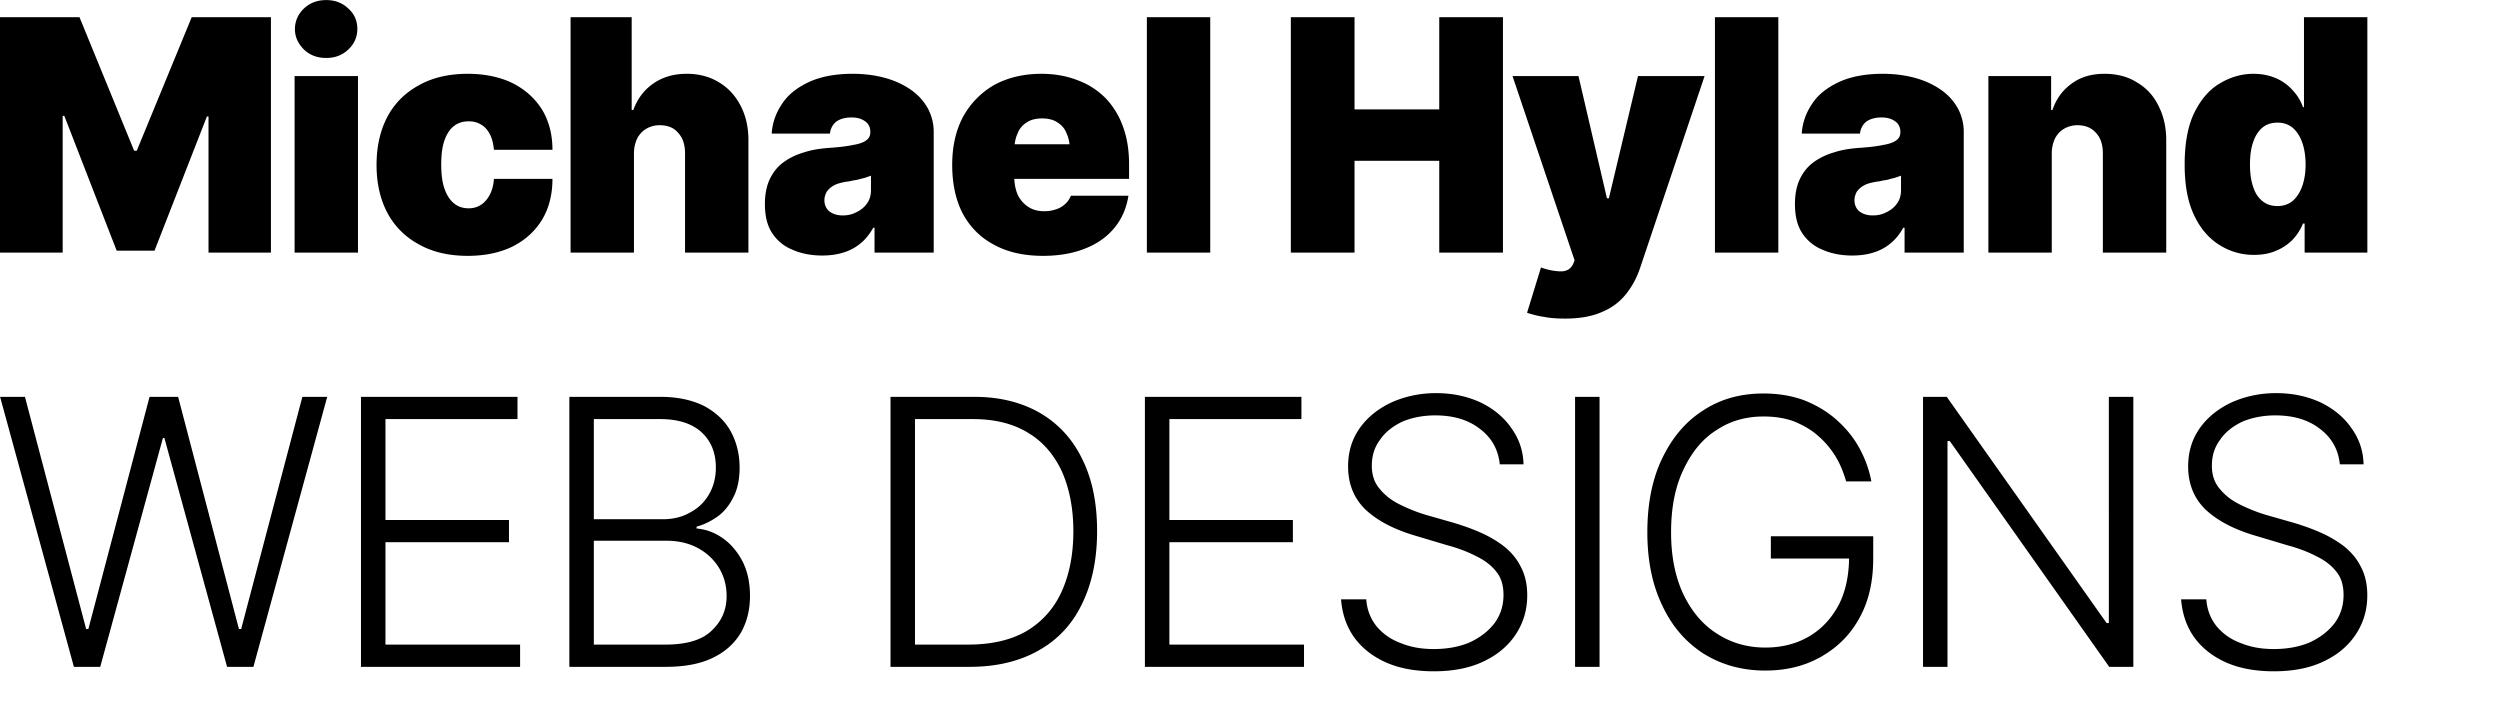 <svg xmlns="http://www.w3.org/2000/svg" xml:space="preserve" fill-rule="evenodd" stroke-linejoin="round" stroke-miterlimit="2" clip-rule="evenodd" viewBox="0 0 1182 338">
  <path fill-rule="nonzero" d="M-.022 8.139h37.609l25.837 63.14h1.223l25.99-63.14h37.455v111.297H98.586V55.073h-.764l-24.767 63.445H55.168l-24.766-63.75h-.765v64.668H-.022V8.139ZM139.285 119.436V35.963h29.965v83.473h-29.965Zm14.982-92.034c-4.127 0-7.644-1.223-10.548-3.975-2.752-2.752-4.28-5.962-4.28-9.632 0-3.822 1.528-7.185 4.28-9.784 2.904-2.752 6.42-3.975 10.548-3.975 3.975 0 7.492 1.223 10.396 3.975 2.905 2.6 4.281 5.81 4.281 9.632s-1.376 7.032-4.28 9.784c-2.905 2.752-6.422 3.975-10.397 3.975ZM221.144 120.965c-9.02 0-16.817-1.835-23.238-5.504-6.421-3.516-11.466-8.561-14.83-14.982-3.363-6.421-5.044-13.913-5.044-22.474s1.681-16.205 5.045-22.626c3.363-6.421 8.408-11.466 14.829-14.982 6.421-3.67 14.218-5.504 23.238-5.504 8.102 0 15.288 1.529 21.25 4.433 5.962 3.058 10.549 7.186 13.912 12.537 3.21 5.35 4.892 11.619 4.892 18.957h-27.67c-.307-3.058-.918-5.504-1.988-7.491-1.07-1.988-2.446-3.517-4.128-4.434-1.682-1.07-3.67-1.529-5.81-1.529-2.751 0-5.045.765-6.88 2.14-1.987 1.53-3.515 3.823-4.586 6.88-1.07 3.058-1.528 6.88-1.528 11.466 0 4.434.458 8.256 1.528 11.313 1.07 3.058 2.6 5.504 4.587 7.033 1.834 1.529 4.128 2.293 6.88 2.293 3.21 0 5.962-1.223 8.102-3.669 2.14-2.446 3.516-5.81 3.822-10.243h27.671c0 7.491-1.681 13.912-4.892 19.263-3.363 5.504-7.95 9.631-13.912 12.689-5.962 2.905-12.995 4.434-21.25 4.434ZM299.733 72.502v46.934h-29.965V8.139h28.894v43.877h.765c1.987-5.351 5.045-9.479 9.478-12.537 4.434-3.057 9.632-4.586 15.747-4.586 5.962 0 11.007 1.376 15.441 4.128 4.28 2.599 7.644 6.268 10.09 11.007 2.446 4.74 3.67 10.09 3.67 16.205v53.203h-29.965V72.502c0-4.128-1.07-7.339-3.21-9.632-1.988-2.446-4.893-3.67-8.868-3.67-2.293 0-4.433.612-6.268 1.683-1.834 1.07-3.21 2.599-4.28 4.586-.918 1.987-1.53 4.28-1.53 7.033ZM388.708 120.812c-5.198 0-9.937-.918-14.065-2.752-4.128-1.682-7.338-4.434-9.631-7.95-2.294-3.516-3.364-8.103-3.364-13.606 0-4.587.765-8.562 2.293-11.772 1.53-3.21 3.67-5.962 6.421-7.95 2.905-2.14 6.116-3.669 9.785-4.74 3.669-1.222 7.797-1.834 12.077-2.14 4.587-.305 8.409-.764 11.16-1.375 2.905-.459 4.893-1.223 6.116-2.14 1.376-.918 1.987-2.294 1.987-3.823v-.305c0-2.14-.917-3.822-2.446-4.893-1.682-1.223-3.822-1.834-6.42-1.834-2.906 0-5.199.611-7.033 1.834-1.682 1.223-2.905 3.21-3.21 5.81h-27.52c.306-5.045 1.988-9.785 4.893-14.065 2.752-4.28 7.032-7.644 12.536-10.243 5.504-2.6 12.536-3.975 20.792-3.975 5.962 0 11.313.764 16.052 2.14 4.74 1.376 8.714 3.364 12.078 5.81 3.363 2.446 5.81 5.35 7.644 8.714 1.681 3.363 2.599 6.88 2.599 10.702v57.177h-27.977v-11.772h-.612c-1.682 3.058-3.822 5.657-6.115 7.491-2.446 1.988-5.045 3.363-8.103 4.28-2.904.918-6.268 1.377-9.937 1.377Zm9.784-18.957c2.294 0 4.434-.46 6.421-1.53 1.988-.917 3.67-2.292 4.893-3.974 1.375-1.835 1.987-3.975 1.987-6.421v-6.88c-.764.306-1.682.612-2.599.918-.917.305-1.835.458-2.905.764-.917.306-1.987.459-3.057.611-1.07.306-2.14.46-3.364.612-2.446.459-4.28.917-5.81 1.835-1.375.764-2.445 1.834-3.21 2.904-.611 1.223-1.07 2.446-1.07 3.975 0 2.293.917 4.128 2.446 5.351 1.682 1.223 3.67 1.835 6.268 1.835ZM493.162 120.965c-8.867 0-16.664-1.682-23.085-5.198-6.421-3.364-11.313-8.256-14.83-14.677-3.363-6.42-5.045-14.218-5.045-23.085 0-8.714 1.682-16.205 5.045-22.626 3.517-6.421 8.409-11.466 14.677-15.135 6.42-3.516 13.912-5.351 22.473-5.351 6.268 0 12.078 1.07 17.123 3.058 5.045 1.834 9.478 4.739 13.148 8.408a37.597 37.597 0 0 1 8.255 13.453c1.988 5.351 2.905 11.314 2.905 18.04v6.727h-74.453V68.221h60.54l-14.064 3.363c0-3.363-.459-6.115-1.53-8.408-.916-2.446-2.445-4.128-4.433-5.351-1.834-1.223-4.28-1.835-7.185-1.835-2.905 0-5.35.612-7.185 1.835-1.988 1.223-3.517 2.905-4.434 5.35-1.07 2.294-1.529 5.046-1.529 8.41v12.077c0 3.21.612 6.115 1.682 8.561 1.223 2.446 2.905 4.28 5.045 5.657 2.14 1.376 4.586 1.987 7.491 1.987 1.988 0 3.822-.306 5.504-.917 1.682-.459 3.057-1.376 4.28-2.446 1.224-1.07 2.14-2.446 2.752-3.975h27.213c-.917 5.81-3.058 10.854-6.574 15.135-3.363 4.128-7.95 7.491-13.759 9.784-5.657 2.294-12.383 3.517-20.027 3.517ZM542.239 8.139h29.964v111.297H542.24zM610.305 119.436V8.139h30.117v43.57h40.055V8.14h30.117v111.297h-30.117V76.018h-40.055v43.418h-30.117ZM740.035 150.623c-3.363 0-6.726-.153-9.784-.764-3.21-.459-5.962-1.223-8.256-1.988l6.574-21.403.459.153c3.516 1.223 6.727 1.682 9.326 1.682 2.751-.153 4.433-1.376 5.503-3.67l.612-1.528-29.353-87.142h31.187l13.454 57.789h.917l13.76-57.789h31.493l-30.423 90.505c-1.53 4.587-3.67 8.714-6.574 12.384-2.905 3.669-6.574 6.573-11.313 8.56-4.74 2.141-10.55 3.211-17.582 3.211ZM810.824 8.139h29.965v111.297h-29.965zM875.713 120.812c-5.198 0-9.937-.918-14.065-2.752-4.128-1.682-7.338-4.434-9.631-7.95-2.294-3.516-3.364-8.103-3.364-13.606 0-4.587.765-8.562 2.294-11.772 1.528-3.21 3.669-5.962 6.42-7.95 2.905-2.14 6.116-3.669 9.785-4.74 3.669-1.222 7.797-1.834 12.077-2.14 4.587-.305 8.409-.764 11.16-1.375 2.905-.459 4.893-1.223 6.116-2.14 1.376-.918 1.987-2.294 1.987-3.823v-.305c0-2.14-.917-3.822-2.446-4.893-1.681-1.223-3.822-1.834-6.42-1.834-2.906 0-5.199.611-7.033 1.834-1.682 1.223-2.905 3.21-3.21 5.81h-27.52c.307-5.045 1.988-9.785 4.893-14.065 2.752-4.28 7.032-7.644 12.536-10.243 5.504-2.6 12.536-3.975 20.792-3.975 5.962 0 11.313.764 16.052 2.14 4.74 1.376 8.714 3.364 12.078 5.81 3.363 2.446 5.81 5.35 7.644 8.714 1.682 3.363 2.599 6.88 2.599 10.702v57.177H900.48v-11.772h-.612c-1.681 3.058-3.822 5.657-6.115 7.491-2.446 1.988-5.045 3.363-8.103 4.28-2.904.918-6.268 1.377-9.937 1.377Zm9.784-18.957c2.294 0 4.434-.46 6.421-1.53 1.988-.917 3.67-2.292 4.893-3.974 1.376-1.835 1.987-3.975 1.987-6.421v-6.88c-.764.306-1.682.612-2.599.918-.917.305-1.834.458-2.905.764-.917.306-1.987.459-3.057.611-1.07.306-2.14.46-3.364.612-2.446.459-4.28.917-5.81 1.835-1.375.764-2.445 1.834-3.21 2.904-.611 1.223-1.07 2.446-1.07 3.975 0 2.293.918 4.128 2.446 5.351 1.682 1.223 3.67 1.835 6.268 1.835ZM970.077 72.502v46.934h-29.965V35.963h29.659v16.053h.611c1.835-5.351 4.893-9.479 9.173-12.537 4.128-3.057 9.326-4.586 15.441-4.586 5.962 0 11.16 1.376 15.441 4.128 4.434 2.599 7.797 6.268 10.09 11.007 2.446 4.74 3.67 10.243 3.67 16.205v53.203h-29.965V72.502c0-4.128-1.07-7.339-3.21-9.632-2.141-2.446-5.046-3.67-8.868-3.67-2.293 0-4.433.612-6.268 1.683-1.835 1.07-3.21 2.599-4.28 4.586-.918 1.987-1.53 4.28-1.53 7.033ZM1065.626 120.506c-5.81 0-11.313-1.529-16.358-4.74-4.892-3.057-9.02-7.796-11.925-14.064-3.058-6.421-4.433-14.371-4.433-23.85 0-10.243 1.528-18.345 4.586-24.613 3.21-6.421 7.185-11.008 12.23-13.913 4.893-2.904 10.243-4.433 15.594-4.433 4.128 0 7.797.764 10.855 2.14 3.21 1.376 5.81 3.364 7.95 5.81 2.14 2.293 3.669 4.892 4.739 7.797h.458V8.139h29.965v111.297h-29.659v-13.76h-.764c-1.223 2.905-2.752 5.351-4.892 7.645-2.14 2.14-4.74 3.974-7.797 5.197-3.058 1.376-6.574 1.988-10.55 1.988Zm11.16-23.085c2.752 0 5.045-.764 7.033-2.293 1.987-1.682 3.516-3.975 4.586-6.88 1.07-2.905 1.682-6.42 1.682-10.396 0-4.127-.612-7.797-1.682-10.701-1.07-2.905-2.599-5.198-4.586-6.88-1.988-1.529-4.281-2.293-7.033-2.293-2.752 0-5.198.764-7.032 2.293-1.988 1.682-3.517 3.975-4.434 6.88-1.07 2.904-1.529 6.574-1.529 10.701 0 3.975.459 7.491 1.53 10.55.916 2.904 2.445 5.197 4.433 6.726 1.834 1.529 4.28 2.293 7.032 2.293ZM34.938 315.285.04 187.624h11.75l28.933 109.775h1.053L70.71 187.624h13.502l28.76 109.775h1.051l28.935-109.775h11.749L119.81 315.285h-12.45L77.725 207.09h-.701L47.388 315.285h-12.45ZM170.67 315.285V187.624h74.002v10.522h-62.427v47.697h58.394v10.522h-58.394v48.399H245.9v10.521h-75.23ZM269.192 315.285V187.624h42.963c8.417 0 15.256 1.578 20.868 4.384 5.436 2.981 9.644 6.839 12.45 11.924 2.806 5.086 4.209 10.873 4.209 17.186 0 5.26-.877 9.82-2.806 13.678-1.754 3.682-4.209 6.839-7.19 9.118-3.156 2.28-6.488 4.033-10.346 5.086v.876c4.209.351 8.242 1.754 12.1 4.384 3.858 2.63 7.014 6.313 9.47 10.873 2.454 4.734 3.682 10.17 3.682 16.659 0 6.488-1.403 12.1-4.209 17.185-2.98 5.085-7.365 9.119-13.152 11.924-5.962 2.981-13.502 4.384-22.621 4.384h-45.418Zm11.574-10.521h33.844c9.82 0 17.185-2.105 21.745-6.489 4.734-4.383 7.19-9.82 7.19-16.483 0-4.91-1.228-9.294-3.508-13.152-2.455-4.033-5.787-7.19-9.995-9.47-4.209-2.28-9.119-3.507-14.906-3.507h-34.37v49.1Zm0-59.272h32.617c4.91 0 9.294-1.052 13.151-3.331 3.858-2.105 6.664-4.91 8.768-8.593 2.105-3.682 3.157-7.891 3.157-12.45 0-6.84-2.104-12.276-6.488-16.484-4.384-4.209-11.048-6.488-19.816-6.488h-31.39v47.346ZM458.385 315.285h-30.863v-10.521h30.162c11.047 0 20.166-2.105 27.53-6.313 7.366-4.384 12.977-10.522 16.66-18.588 3.683-8.067 5.611-17.536 5.611-28.76 0-10.871-1.928-20.34-5.436-28.232-3.682-7.891-8.943-14.029-15.957-18.237-7.19-4.384-15.783-6.488-26.129-6.488h-32.967v-10.522h33.669c12.1 0 22.446 2.63 31.214 7.716 8.592 5.085 15.256 12.275 19.815 21.744 4.735 9.47 7.014 20.868 7.014 34.02 0 13.503-2.455 24.9-7.19 34.546-4.559 9.469-11.398 16.834-20.516 21.92-8.944 5.085-19.816 7.715-32.617 7.715Zm-25.778-127.661v127.661h-11.573V187.624h11.573ZM541.31 315.285V187.624h74.001v10.522h-62.428v47.697h58.395v10.522h-58.395v48.399h63.656v10.521h-75.23ZM677.884 317.39c-8.768 0-16.309-1.403-22.621-4.209-6.313-2.806-11.399-6.839-15.081-11.924-3.683-5.261-5.612-11.223-6.138-17.887h11.925c.35 5.085 2.104 9.294 4.91 12.801 2.98 3.507 6.663 6.138 11.398 7.891 4.735 1.93 9.82 2.806 15.607 2.806 6.313 0 12.1-1.052 17.01-3.156 4.91-2.28 8.768-5.261 11.749-9.12 2.805-3.857 4.208-8.24 4.208-13.326 0-4.384-1.052-8.067-3.331-10.873-2.28-2.98-5.437-5.436-9.47-7.365-4.033-2.104-8.592-3.858-13.853-5.26l-15.256-4.56c-9.996-2.98-17.712-7.014-23.323-12.275-5.436-5.26-8.242-12.1-8.242-20.342 0-6.839 1.754-12.8 5.436-18.061 3.683-5.261 8.768-9.295 15.081-12.276 6.313-2.805 13.327-4.384 21.043-4.384 8.067 0 14.906 1.579 21.043 4.384 6.138 2.981 11.048 7.015 14.555 12.1 3.682 5.086 5.611 10.697 5.787 17.185h-11.223c-.702-7.014-3.858-12.626-9.47-16.834-5.436-4.209-12.45-6.313-21.043-6.313-5.787 0-11.047 1.052-15.607 2.981-4.384 2.104-8.066 4.91-10.521 8.593-2.63 3.507-3.858 7.54-3.858 12.275 0 4.384 1.227 8.066 3.858 11.047 2.455 2.981 5.611 5.437 9.645 7.365a76.697 76.697 0 0 0 11.924 4.735l13.503 3.858c4.033 1.228 8.066 2.63 12.1 4.384 4.033 1.754 7.715 3.858 11.222 6.488 3.332 2.63 6.138 5.787 8.067 9.645 2.104 3.858 3.156 8.417 3.156 13.678 0 6.839-1.753 12.801-5.26 18.237-3.508 5.436-8.593 9.82-15.257 12.977-6.488 3.156-14.38 4.735-23.673 4.735ZM744.695 187.624h11.574v127.661h-11.574zM834.629 317.039c-11.223 0-20.868-2.806-29.285-8.067-8.417-5.436-14.906-12.976-19.465-22.796-4.735-9.82-7.014-21.394-7.014-34.546 0-13.327 2.28-25.076 7.014-34.896 4.735-9.82 11.048-17.36 19.29-22.622 8.241-5.436 17.71-8.066 28.583-8.066 7.014 0 13.327 1.052 19.114 3.156 5.787 2.28 10.872 5.261 15.256 9.119 4.384 3.858 8.067 8.242 10.873 13.327 2.805 5.086 4.734 10.346 5.787 15.958h-11.925c-1.227-4.209-2.806-8.242-5.085-11.925-2.28-3.682-5.086-7.014-8.418-9.82-3.156-2.805-7.014-4.91-11.222-6.663-4.384-1.579-9.12-2.28-14.38-2.28-8.242 0-15.782 2.104-22.27 6.488-6.664 4.209-11.75 10.522-15.607 18.764-3.858 8.066-5.787 17.886-5.787 29.46 0 11.398 1.929 21.043 5.787 29.285 3.857 8.066 9.118 14.38 15.782 18.588 6.664 4.384 14.38 6.664 22.972 6.664 7.716 0 14.73-1.754 20.692-5.261s10.522-8.417 14.029-14.906c3.332-6.488 4.91-14.204 4.91-23.147l3.858 1.227h-40.859V253.56h48.4v10.521c0 10.873-2.105 20.167-6.489 28.058-4.384 8.066-10.521 14.029-18.237 18.413-7.716 4.384-16.484 6.488-26.304 6.488ZM1008.636 187.624v127.661h-11.399l-75.404-106.793h-1.052v106.793h-11.574V187.624h11.223l75.58 106.969h1.052V187.624h11.574ZM1075.068 317.39c-8.768 0-16.308-1.403-22.621-4.209-6.313-2.806-11.398-6.839-15.08-11.924-3.683-5.261-5.612-11.223-6.138-17.887h11.924c.35 5.085 2.104 9.294 4.91 12.801 2.981 3.507 6.664 6.138 11.398 7.891 4.735 1.93 9.82 2.806 15.607 2.806 6.313 0 12.1-1.052 17.01-3.156 4.91-2.28 8.768-5.261 11.75-9.12 2.805-3.857 4.208-8.24 4.208-13.326 0-4.384-1.052-8.067-3.332-10.873-2.28-2.98-5.436-5.436-9.47-7.365-4.033-2.104-8.592-3.858-13.853-5.26l-15.256-4.56c-9.995-2.98-17.711-7.014-23.323-12.275-5.436-5.26-8.242-12.1-8.242-20.342 0-6.839 1.754-12.8 5.437-18.061 3.682-5.261 8.767-9.295 15.08-12.276 6.313-2.805 13.328-4.384 21.043-4.384 8.067 0 14.906 1.579 21.044 4.384 6.137 2.981 11.047 7.015 14.554 12.1 3.683 5.086 5.612 10.697 5.787 17.185h-11.223c-.701-7.014-3.858-12.626-9.47-16.834-5.435-4.209-12.45-6.313-21.042-6.313-5.787 0-11.048 1.052-15.607 2.981-4.384 2.104-8.067 4.91-10.522 8.593-2.63 3.507-3.858 7.54-3.858 12.275 0 4.384 1.228 8.066 3.858 11.047 2.455 2.981 5.612 5.437 9.645 7.365a76.697 76.697 0 0 0 11.924 4.735l13.503 3.858c4.033 1.228 8.067 2.63 12.1 4.384 4.033 1.754 7.716 3.858 11.223 6.488 3.332 2.63 6.137 5.787 8.066 9.645 2.105 3.858 3.157 8.417 3.157 13.678 0 6.839-1.754 12.801-5.261 18.237-3.507 5.436-8.593 9.82-15.256 12.977-6.489 3.156-14.38 4.735-23.674 4.735Z"/>
</svg>
